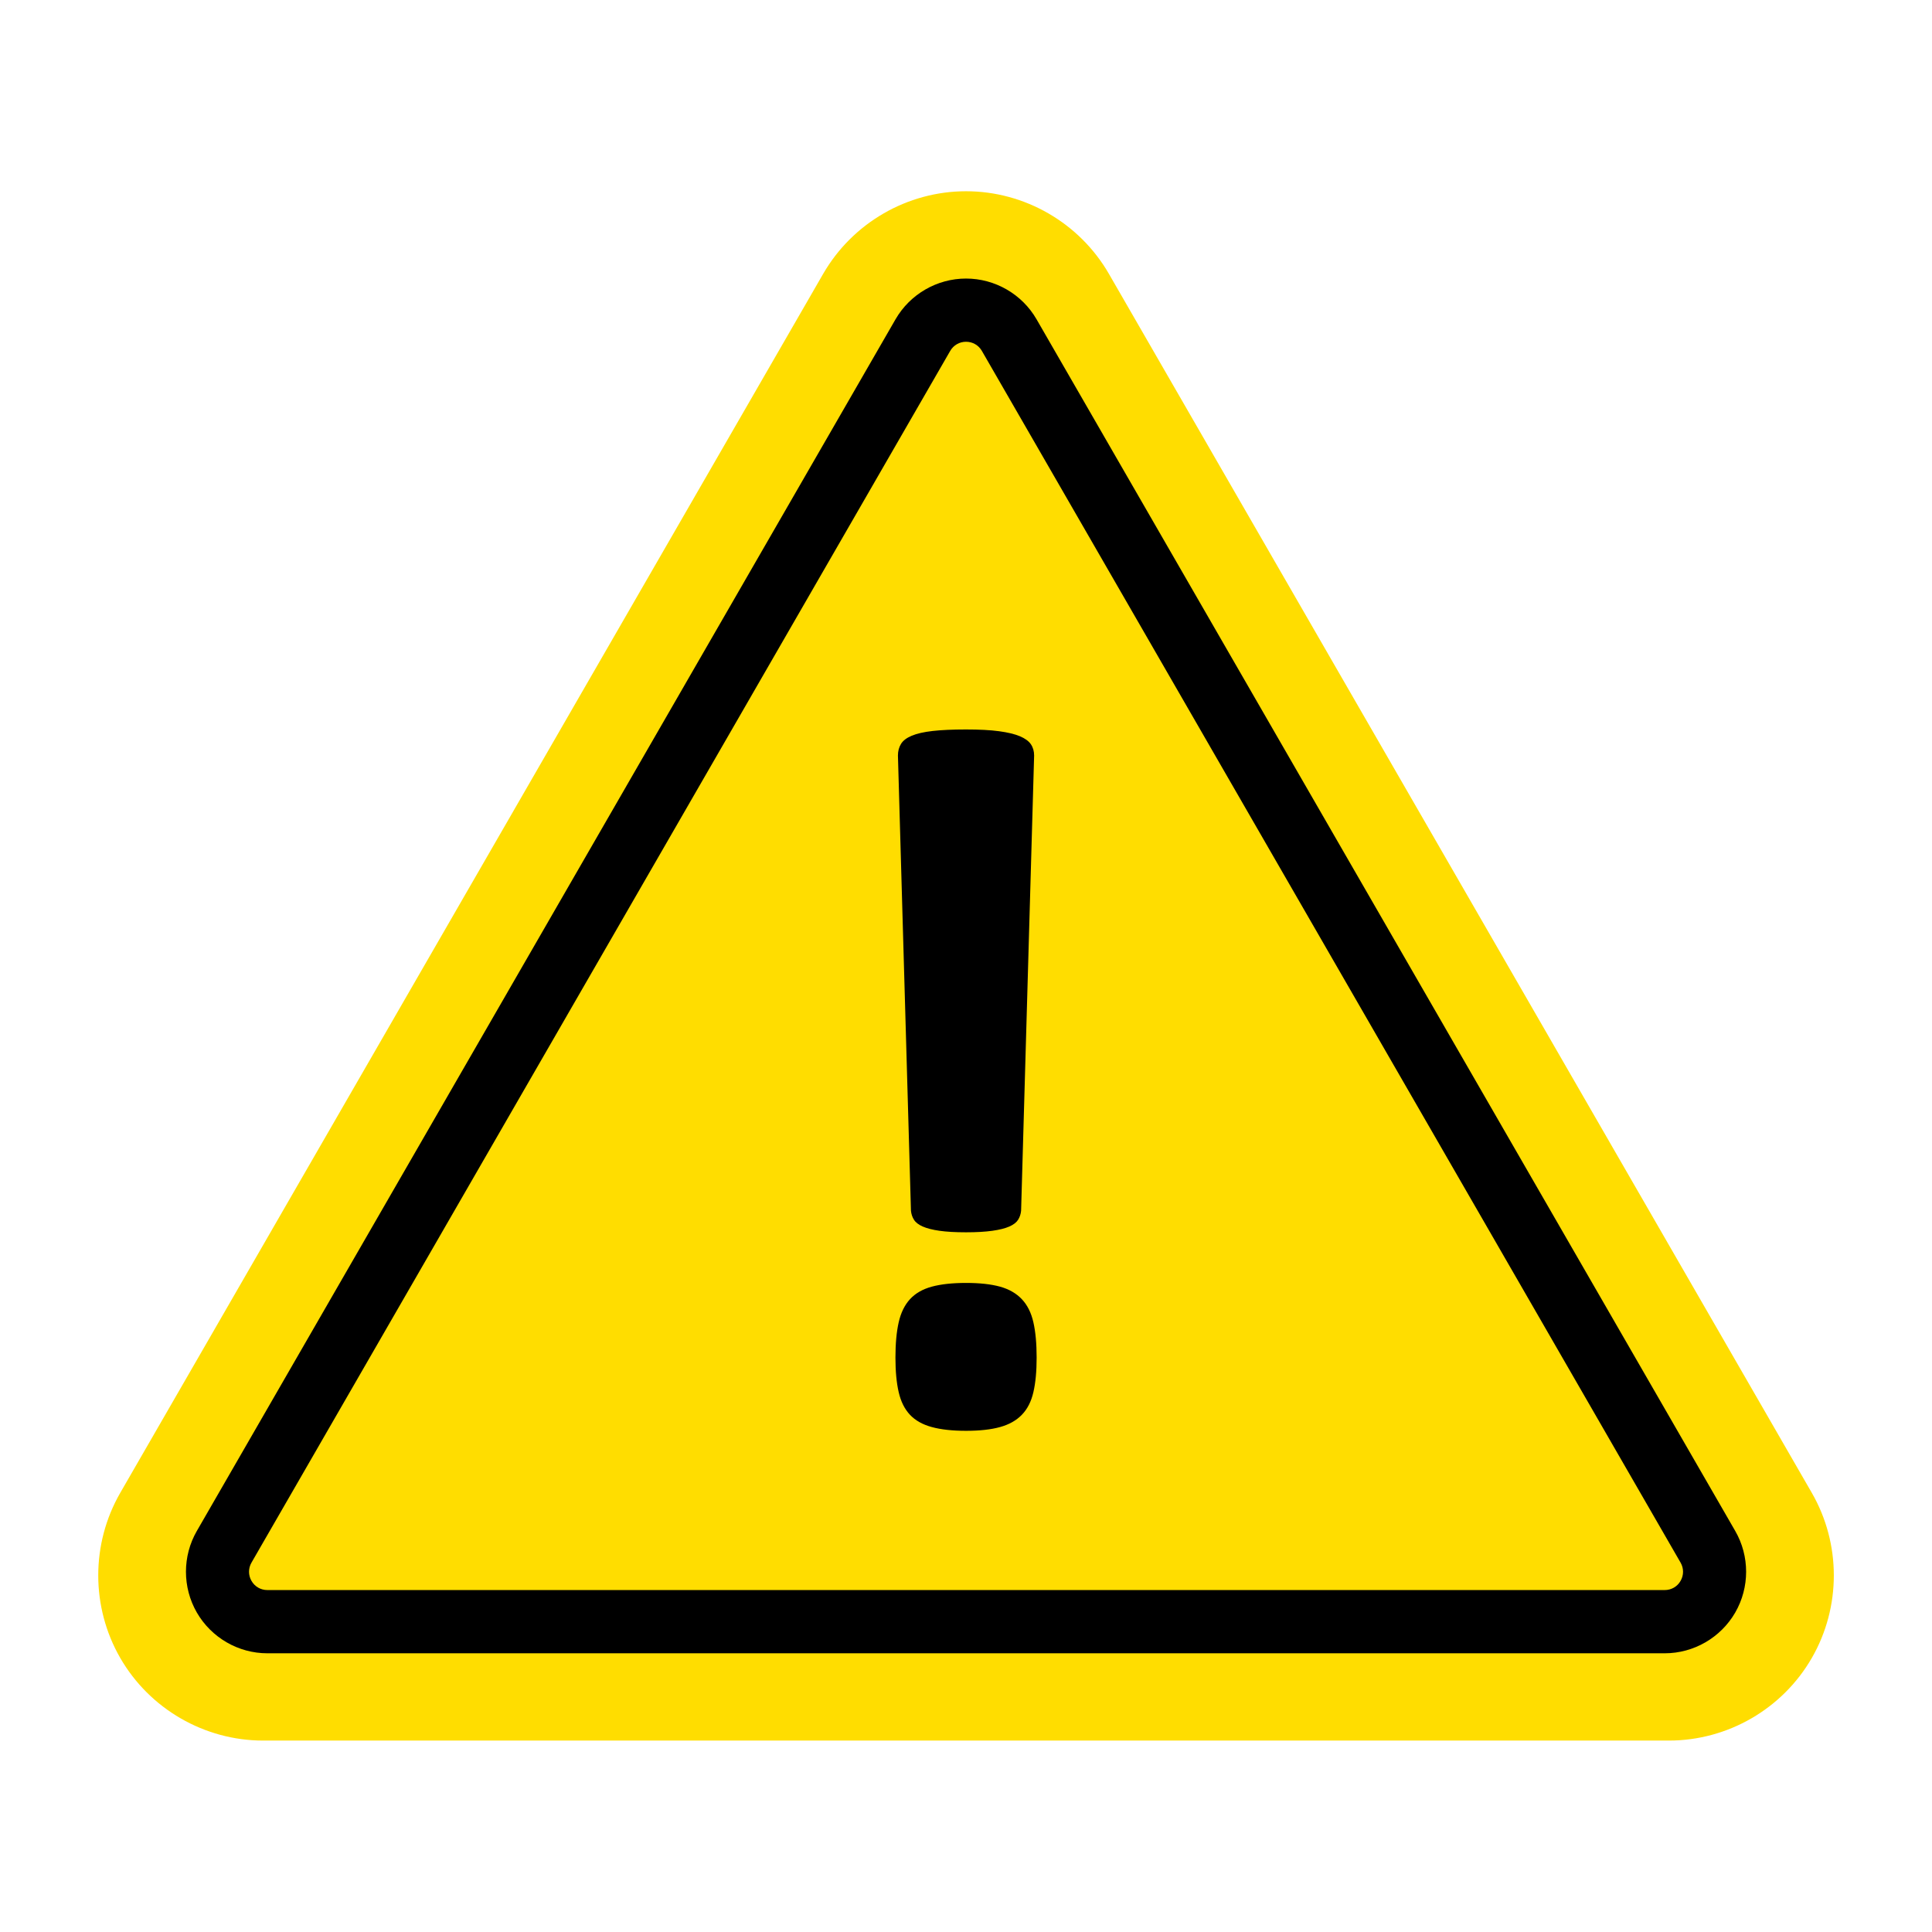 <svg xmlns="http://www.w3.org/2000/svg" xmlns:xlink="http://www.w3.org/1999/xlink" width="500" zoomAndPan="magnify" viewBox="0 0 375 375" height="500" preserveAspectRatio="xMidYMid meet" version="1.0"><defs><clipPath id="11cce9dc80"><path d="M 19.07 37.125 L 355.945 37.125 L 355.945 337.844 L 19.07 337.844 Z M 19.07 37.125 " clip-rule="nonzero"/></clipPath></defs><g clip-path="url(#11cce9dc80)"><path fill="#ffdd00" d="M 351.668 289.754 L 215.238 53.152 C 209.535 43.266 198.91 37.121 187.508 37.121 C 176.105 37.121 165.48 43.266 159.777 53.152 L 23.344 289.754 C 17.645 299.641 17.645 311.926 23.344 321.816 C 29.047 331.699 39.676 337.844 51.074 337.844 L 323.938 337.844 C 335.344 337.844 345.969 331.699 351.668 321.816 C 357.371 311.93 357.371 299.645 351.668 289.754 " fill-opacity="1" fill-rule="nonzero"/></g><path fill="#000000" d="M 326.195 306.855 C 325.559 307.969 324.406 308.629 323.121 308.629 L 51.891 308.629 C 50.609 308.629 49.461 307.969 48.816 306.855 C 48.176 305.742 48.176 304.41 48.816 303.297 L 184.434 68.113 C 185.074 67 186.227 66.336 187.508 66.336 C 188.793 66.336 189.941 67 190.582 68.113 L 326.195 303.297 C 326.84 304.41 326.84 305.742 326.195 306.855 Z M 336.809 297.164 L 201.195 61.977 C 198.383 57.098 193.133 54.066 187.508 54.066 C 181.879 54.066 176.637 57.098 173.82 61.977 L 38.203 297.164 C 35.391 302.043 35.391 308.109 38.203 312.988 C 41.02 317.867 46.262 320.902 51.891 320.902 L 323.121 320.902 C 328.75 320.902 333.992 317.867 336.809 312.988 C 339.625 308.109 339.625 302.043 336.809 297.164 " fill-opacity="1" fill-rule="nonzero"/><path fill="#000000" d="M 198.195 235.004 C 198.133 235.652 197.938 236.238 197.617 236.754 C 197.289 237.273 196.723 237.711 195.914 238.066 C 195.102 238.426 194.004 238.699 192.609 238.895 C 191.215 239.09 189.516 239.188 187.508 239.188 C 185.434 239.188 183.719 239.09 182.355 238.895 C 180.996 238.699 179.91 238.426 179.098 238.066 C 178.289 237.711 177.723 237.273 177.402 236.754 C 177.074 236.238 176.879 235.652 176.816 235.004 L 174.289 146.648 C 174.289 145.805 174.484 145.059 174.875 144.41 C 175.262 143.762 175.957 143.227 176.965 142.805 C 177.969 142.383 179.328 142.074 181.047 141.879 C 182.758 141.688 184.914 141.59 187.508 141.59 C 190.098 141.59 192.238 141.699 193.922 141.93 C 195.605 142.156 196.949 142.48 197.957 142.902 C 198.957 143.324 199.672 143.844 200.094 144.457 C 200.512 145.074 200.723 145.805 200.723 146.648 Z M 201.211 263.512 C 201.211 266.176 201 268.414 200.578 270.227 C 200.16 272.043 199.414 273.504 198.344 274.605 C 197.277 275.711 195.863 276.504 194.117 276.988 C 192.367 277.477 190.164 277.719 187.508 277.719 C 184.852 277.719 182.629 277.477 180.852 276.988 C 179.066 276.504 177.66 275.711 176.621 274.605 C 175.586 273.504 174.855 272.043 174.438 270.227 C 174.016 268.414 173.805 266.176 173.805 263.512 C 173.805 260.789 174.016 258.504 174.438 256.652 C 174.855 254.805 175.586 253.312 176.621 252.18 C 177.66 251.043 179.066 250.23 180.852 249.742 C 182.629 249.258 184.852 249.016 187.508 249.016 C 190.164 249.016 192.367 249.258 194.117 249.742 C 195.863 250.23 197.277 251.043 198.344 252.18 C 199.414 253.312 200.16 254.805 200.578 256.652 C 201 258.504 201.211 260.789 201.211 263.512 " fill-opacity="1" fill-rule="nonzero"/></svg>